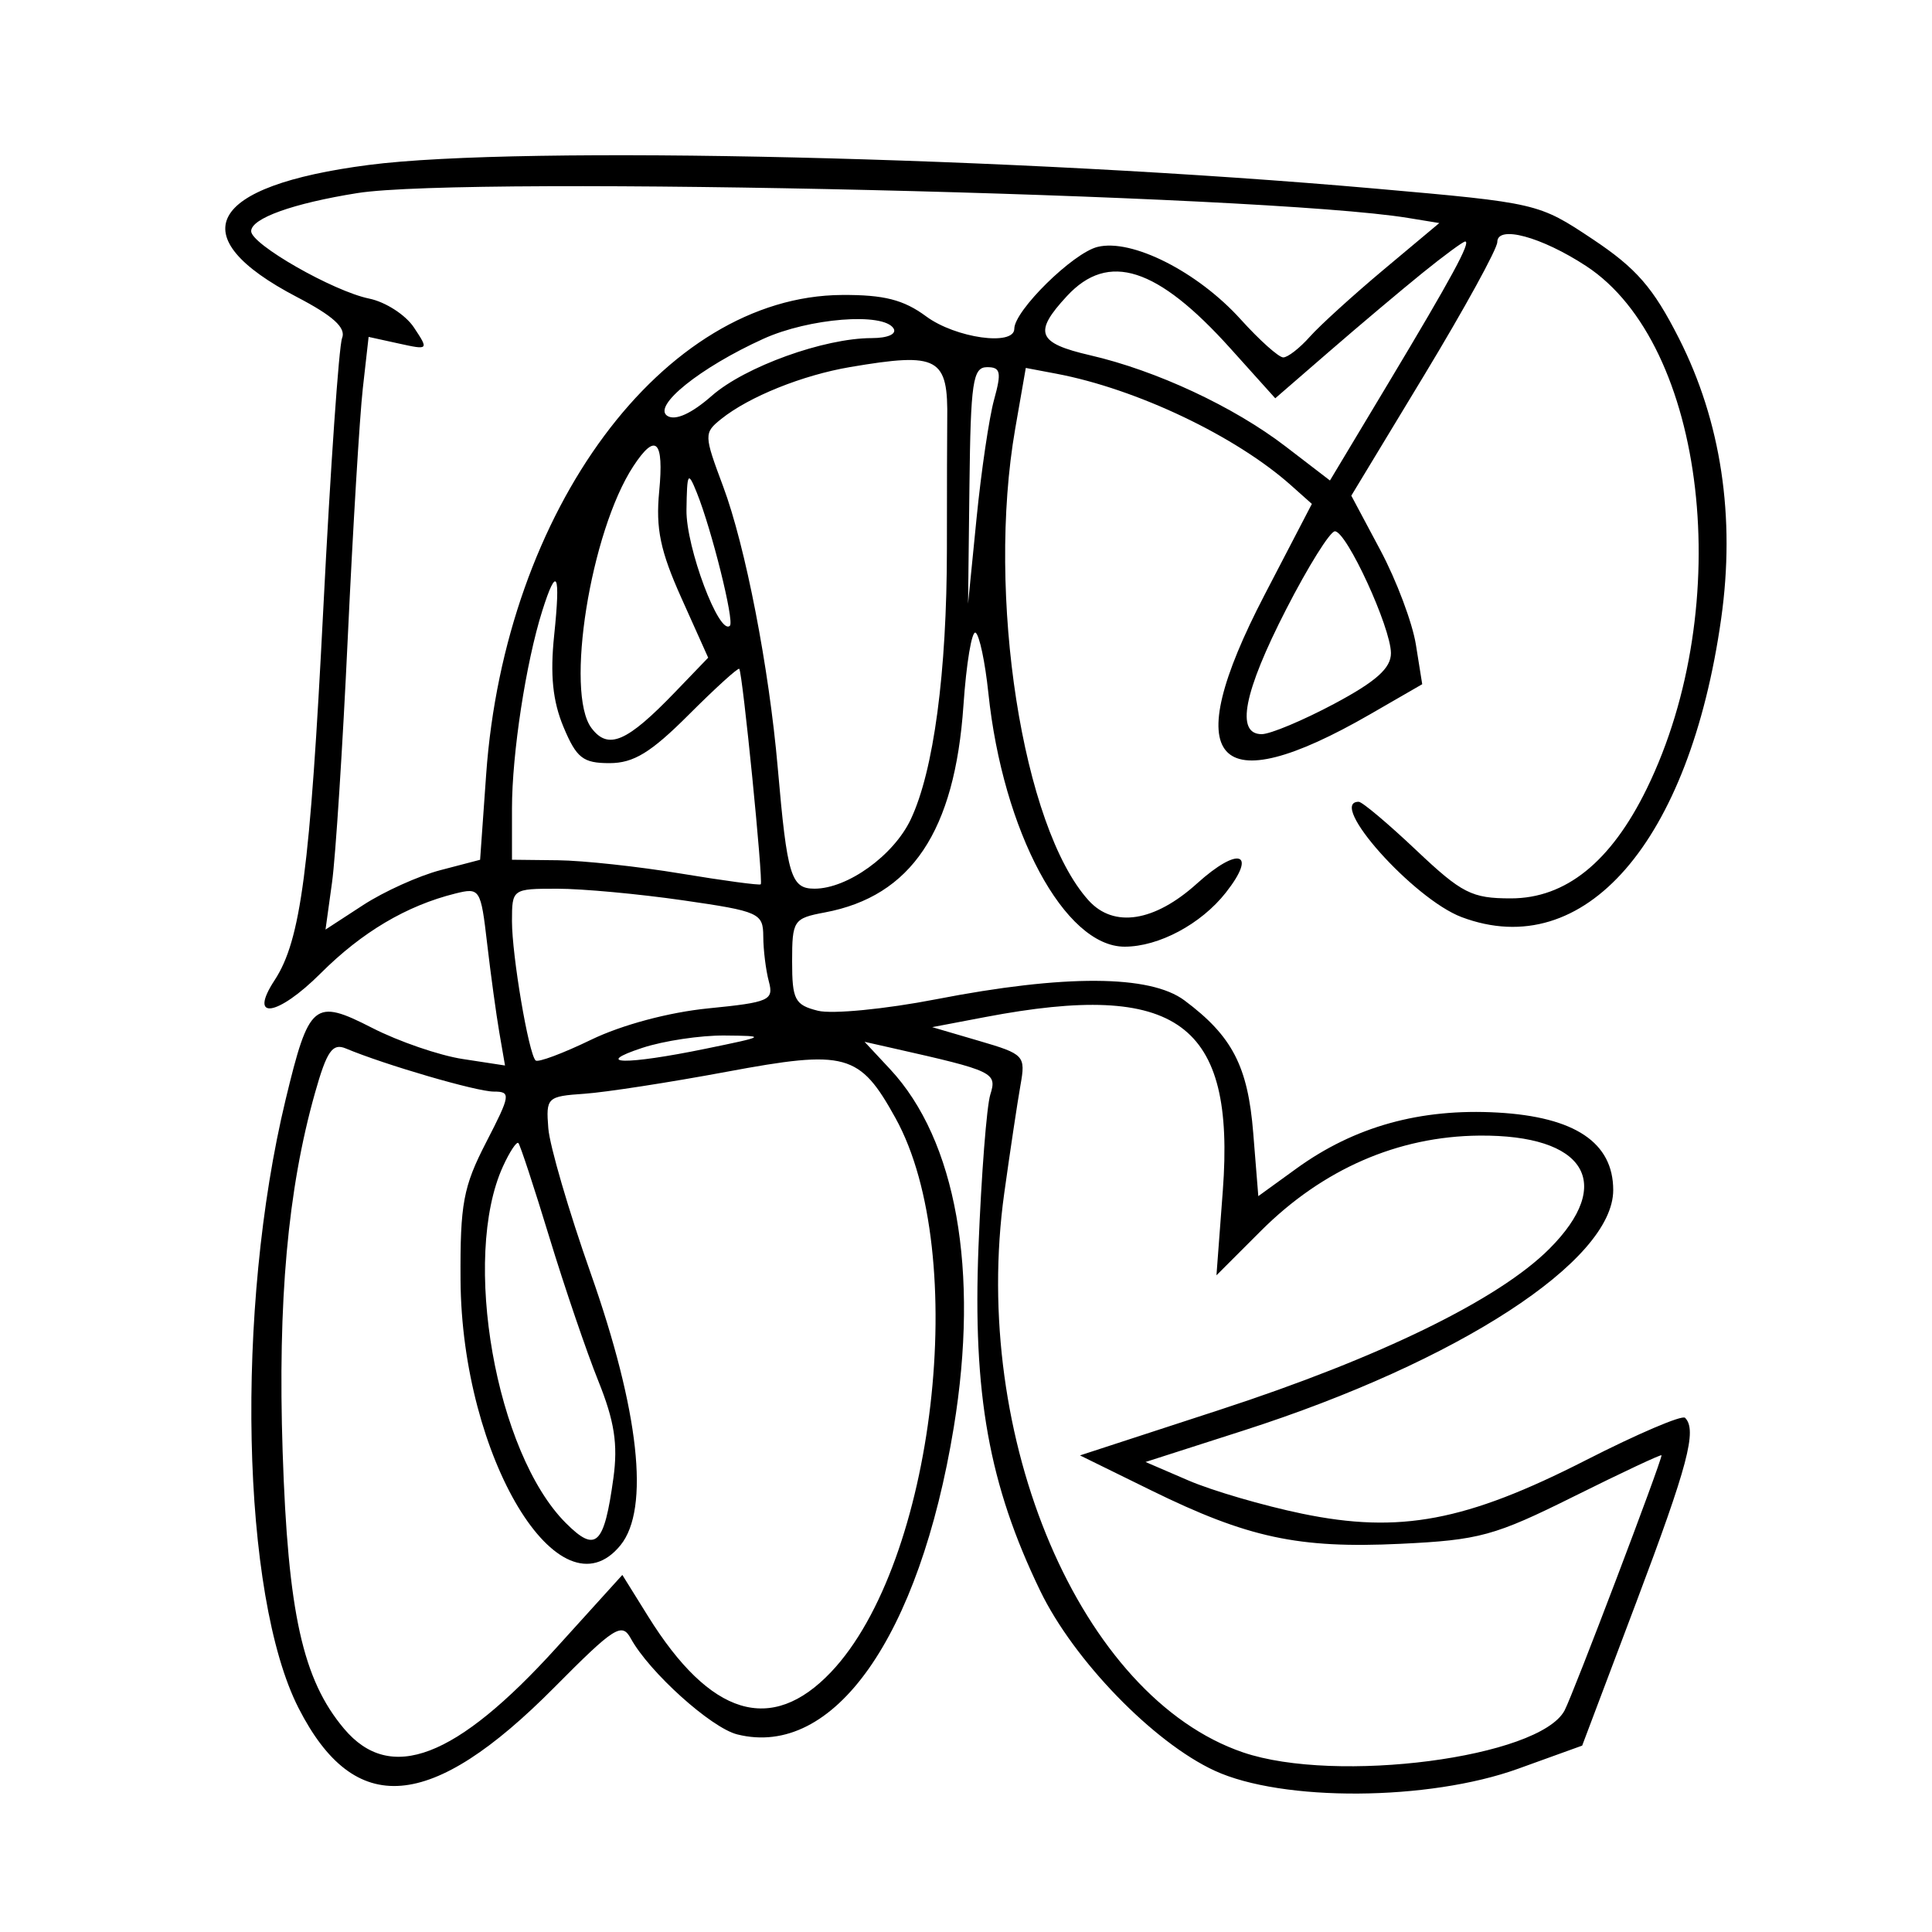 <svg xmlns="http://www.w3.org/2000/svg" width="200" height="200" viewBox="0 0 200 200" version="1.1">
	<path d="M 38.173 17.075 C 21.473 19.242, 18.650 24.444, 30.750 30.755 C 34.490 32.706, 35.839 33.934, 35.413 35 C 35.084 35.825, 34.209 48.425, 33.469 63 C 32.096 90.050, 31.142 97.327, 28.427 101.471 C 25.664 105.688, 28.717 105.230, 33.197 100.756 C 37.467 96.492, 42.080 93.757, 47.125 92.500 C 49.683 91.863, 49.768 91.995, 50.428 97.673 C 50.801 100.878, 51.370 105.030, 51.692 106.900 L 52.279 110.300 47.889 109.627 C 45.475 109.257, 41.265 107.810, 38.534 106.412 C 32.517 103.334, 31.995 103.765, 29.571 113.816 C 24.340 135.501, 24.970 165.180, 30.907 176.818 C 36.720 188.213, 44.589 187.576, 57.386 174.677 C 63.606 168.407, 64.372 167.918, 65.303 169.618 C 67.206 173.093, 73.610 178.864, 76.317 179.544 C 86.307 182.051, 95.167 169.486, 98.735 147.753 C 101.394 131.550, 98.986 118.019, 92.136 110.674 L 89.500 107.847 92.500 108.524 C 102.888 110.867, 103.230 111.031, 102.515 113.315 C 102.139 114.517, 101.590 121.597, 101.294 129.050 C 100.689 144.310, 102.368 153.682, 107.680 164.677 C 111.155 171.871, 119.398 180.373, 125.734 183.299 C 132.748 186.538, 147.885 186.444, 157.144 183.103 L 163.787 180.705 169.394 165.847 C 174.738 151.683, 175.702 148.036, 174.436 146.770 C 174.127 146.460, 169.514 148.430, 164.186 151.149 C 151.756 157.491, 144.889 158.786, 134.784 156.693 C 130.778 155.863, 125.494 154.320, 123.042 153.264 L 118.585 151.344 128.711 148.093 C 150.965 140.947, 167 130.521, 167 123.197 C 167 118.282, 163.038 115.624, 155.035 115.172 C 147.032 114.720, 140.207 116.619, 134.202 120.969 L 130.260 123.824 129.735 117.292 C 129.180 110.372, 127.565 107.257, 122.615 103.562 C 119.052 100.902, 110.207 100.860, 96.921 103.441 C 91.652 104.465, 86.140 105.001, 84.671 104.632 C 82.279 104.032, 82 103.499, 82 99.526 C 82 95.278, 82.143 95.064, 85.382 94.456 C 94.346 92.775, 98.842 86.058, 99.736 73.015 C 100.036 68.638, 100.603 65.255, 100.995 65.497 C 101.388 65.740, 101.981 68.546, 102.314 71.735 C 103.815 86.089, 110.210 98, 116.418 98 C 119.960 98, 124.331 95.665, 126.898 92.402 C 130.199 88.206, 128.210 87.578, 123.913 91.460 C 119.515 95.433, 115.298 96.092, 112.693 93.213 C 105.840 85.641, 102.098 61.587, 105.095 44.376 L 106.190 38.088 109.345 38.685 C 117.658 40.256, 127.925 45.140, 133.652 50.246 L 135.804 52.164 130.902 61.591 C 121.885 78.931, 125.716 83.240, 141.864 73.924 L 147.228 70.829 146.572 66.726 C 146.211 64.469, 144.560 60.077, 142.902 56.967 L 139.887 51.312 147.444 38.820 C 151.600 31.949, 155 25.755, 155 25.055 C 155 23.276, 159.562 24.508, 164.195 27.538 C 176.617 35.664, 179.747 62.689, 170.463 81.664 C 166.765 89.224, 162.082 93, 156.405 93 C 152.347 93, 151.335 92.484, 146.594 88 C 143.686 85.250, 141.013 83, 140.653 83 C 137.343 83, 146.332 93.069, 151.315 94.942 C 164.016 99.716, 174.900 87.196, 178.174 64.046 C 179.663 53.512, 178.172 43.628, 173.790 35 C 171.133 29.768, 169.393 27.770, 164.868 24.757 C 159.269 21.029, 159.177 21.008, 142.373 19.524 C 105.099 16.233, 53.928 15.030, 38.173 17.075 M 36.988 19.989 C 30.324 21.052, 26 22.604, 26 23.933 C 26 25.295, 34.505 30.151, 38.222 30.912 C 39.904 31.256, 41.985 32.597, 42.845 33.893 C 44.395 36.227, 44.381 36.243, 41.284 35.562 L 38.159 34.876 37.560 40.188 C 37.231 43.110, 36.530 54.725, 36.002 66 C 35.475 77.275, 34.740 88.689, 34.370 91.365 L 33.697 96.229 37.598 93.689 C 39.744 92.292, 43.345 90.666, 45.600 90.076 L 49.700 89.004 50.326 80.184 C 52.272 52.769, 68.684 30.648, 87.163 30.535 C 91.504 30.508, 93.538 31.025, 95.873 32.750 C 98.919 35, 105 35.856, 105 34.035 C 105 32.163, 111.054 26.203, 113.606 25.563 C 117.152 24.673, 123.974 28.122, 128.434 33.058 C 130.392 35.226, 132.376 37, 132.842 37 C 133.309 37, 134.547 36.036, 135.595 34.857 C 136.643 33.679, 140.087 30.549, 143.248 27.902 L 148.996 23.090 145.748 22.559 C 130.768 20.112, 48.417 18.166, 36.988 19.989 M 147.262 28.250 C 145.052 30.038, 140.717 33.690, 137.629 36.366 L 132.014 41.231 127.377 36.074 C 119.799 27.646, 114.737 26.022, 110.452 30.646 C 106.945 34.430, 107.369 35.511, 112.857 36.778 C 119.704 38.358, 127.720 42.099, 133.088 46.219 L 137.677 49.740 143.748 39.620 C 150.262 28.763, 152.303 25, 151.676 25 C 151.459 25, 149.473 26.462, 147.262 28.250 M 79.028 35.072 C 72.478 38.044, 67.481 42.061, 69.095 43.059 C 69.923 43.570, 71.588 42.813, 73.683 40.974 C 77.119 37.956, 85.314 35, 90.241 35 C 91.904 35, 92.857 34.578, 92.500 34 C 91.459 32.316, 83.753 32.929, 79.028 35.072 M 88 37.999 C 83.063 38.838, 77.526 41.069, 74.653 43.378 C 72.860 44.819, 72.865 45.024, 74.852 50.334 C 77.168 56.524, 79.612 69.112, 80.514 79.500 C 81.488 90.713, 81.881 92, 84.329 91.996 C 87.743 91.990, 92.508 88.557, 94.277 84.828 C 96.655 79.817, 98.020 69.604, 98.023 56.805 C 98.024 50.587, 98.040 44.600, 98.057 43.500 C 98.161 36.982, 97.174 36.442, 88 37.999 M 100.357 50.260 L 100.213 62.500 101.096 53.618 C 101.582 48.732, 102.397 43.220, 102.909 41.368 C 103.696 38.516, 103.583 38.001, 102.169 38.010 C 100.710 38.018, 100.482 39.555, 100.357 50.260 M 65.561 48.266 C 61.127 55.034, 58.465 71.720, 61.236 75.377 C 62.970 77.665, 64.897 76.830, 69.905 71.624 L 73.311 68.084 70.541 61.911 C 68.352 57.034, 67.869 54.717, 68.239 50.869 C 68.748 45.572, 67.880 44.728, 65.561 48.266 M 71.063 52.790 C 71.006 56.647, 74.467 65.866, 75.561 64.773 C 76.033 64.300, 73.680 54.846, 72.133 51 C 71.220 48.732, 71.121 48.898, 71.063 52.790 M 133.142 63.078 C 128.739 71.665, 127.890 76, 130.610 76 C 131.496 76, 134.871 74.587, 138.110 72.861 C 142.456 70.544, 143.997 69.168, 143.990 67.611 C 143.978 64.950, 139.400 55, 138.188 55 C 137.690 55, 135.420 58.635, 133.142 63.078 M 56.130 63.250 C 54.443 68.598, 53 78.020, 53 83.684 L 53 89 57.750 89.053 C 60.362 89.082, 66.100 89.703, 70.500 90.434 C 74.900 91.164, 78.613 91.664, 78.752 91.545 C 79.032 91.305, 76.873 69.653, 76.528 69.238 C 76.408 69.094, 74.054 71.232, 71.298 73.988 C 67.374 77.912, 65.592 79, 63.092 79 C 60.347 79, 59.678 78.473, 58.332 75.253 C 57.215 72.578, 56.939 69.859, 57.368 65.753 C 58.045 59.274, 57.641 58.458, 56.130 63.250 M 53 95.364 C 53 98.925, 54.717 109.051, 55.445 109.778 C 55.681 110.015, 58.266 109.051, 61.187 107.636 C 64.367 106.096, 69.241 104.791, 73.328 104.386 C 79.641 103.759, 80.114 103.549, 79.592 101.604 C 79.281 100.447, 79.021 98.353, 79.014 96.950 C 79.001 94.520, 78.610 94.344, 70.698 93.200 C 66.132 92.540, 60.282 92, 57.698 92 C 53.032 92, 53 92.023, 53 95.364 M 102 105.284 L 96.500 106.330 101.351 107.752 C 106.041 109.126, 106.183 109.278, 105.639 112.337 C 105.330 114.076, 104.575 119.100, 103.962 123.500 C 100.431 148.848, 111.888 175.685, 128.684 181.408 C 138.325 184.693, 159.349 181.954, 161.961 177.073 C 162.832 175.446, 172 151.316, 172 150.652 C 172 150.512, 167.934 152.420, 162.964 154.892 C 154.710 158.998, 153.153 159.425, 144.976 159.815 C 134.410 160.321, 129.177 159.198, 119.150 154.273 L 111.800 150.663 126.307 145.930 C 142.857 140.531, 155.132 134.535, 160.385 129.282 C 167.202 122.465, 164.112 117.463, 153.144 117.557 C 144.712 117.630, 136.916 121.032, 130.517 127.431 L 125.927 132.021 126.585 123.260 C 127.890 105.885, 121.893 101.500, 102 105.284 M 66.500 108.472 C 61.253 110.201, 64.798 110.256, 73 108.573 C 79.336 107.272, 79.387 107.237, 75 107.196 C 72.525 107.173, 68.700 107.747, 66.500 108.472 M 32.601 113.163 C 29.787 123.141, 28.746 134.697, 29.259 150.288 C 29.809 166.988, 31.333 173.866, 35.614 178.953 C 40.406 184.648, 47.202 182.052, 57.627 170.541 L 64.424 163.036 67.100 167.335 C 73.532 177.668, 79.843 179.593, 86.015 173.105 C 96.769 161.801, 100.495 129.831, 92.701 115.741 C 88.989 109.031, 87.582 108.645, 75.242 110.946 C 69.334 112.048, 62.700 113.073, 60.500 113.225 C 56.636 113.491, 56.509 113.613, 56.761 116.800 C 56.904 118.615, 58.877 125.365, 61.145 131.800 C 66.170 146.055, 67.285 156.192, 64.241 159.951 C 57.960 167.707, 47.787 150.849, 47.675 132.500 C 47.626 124.614, 47.955 122.850, 50.327 118.250 C 52.861 113.335, 52.911 113, 51.106 113 C 49.337 113, 39.839 110.231, 35.803 108.538 C 34.415 107.956, 33.832 108.798, 32.601 113.163 M 52.067 120.746 C 47.756 130.184, 51.320 150.411, 58.573 157.663 C 61.693 160.784, 62.540 159.983, 63.500 153.002 C 63.981 149.504, 63.607 147.106, 61.936 142.954 C 60.728 139.954, 58.447 133.262, 56.868 128.082 C 55.289 122.902, 53.846 118.512, 53.661 118.327 C 53.476 118.143, 52.759 119.231, 52.067 120.746" stroke="none" fill="black" fill-rule="evenodd"/>
</svg>